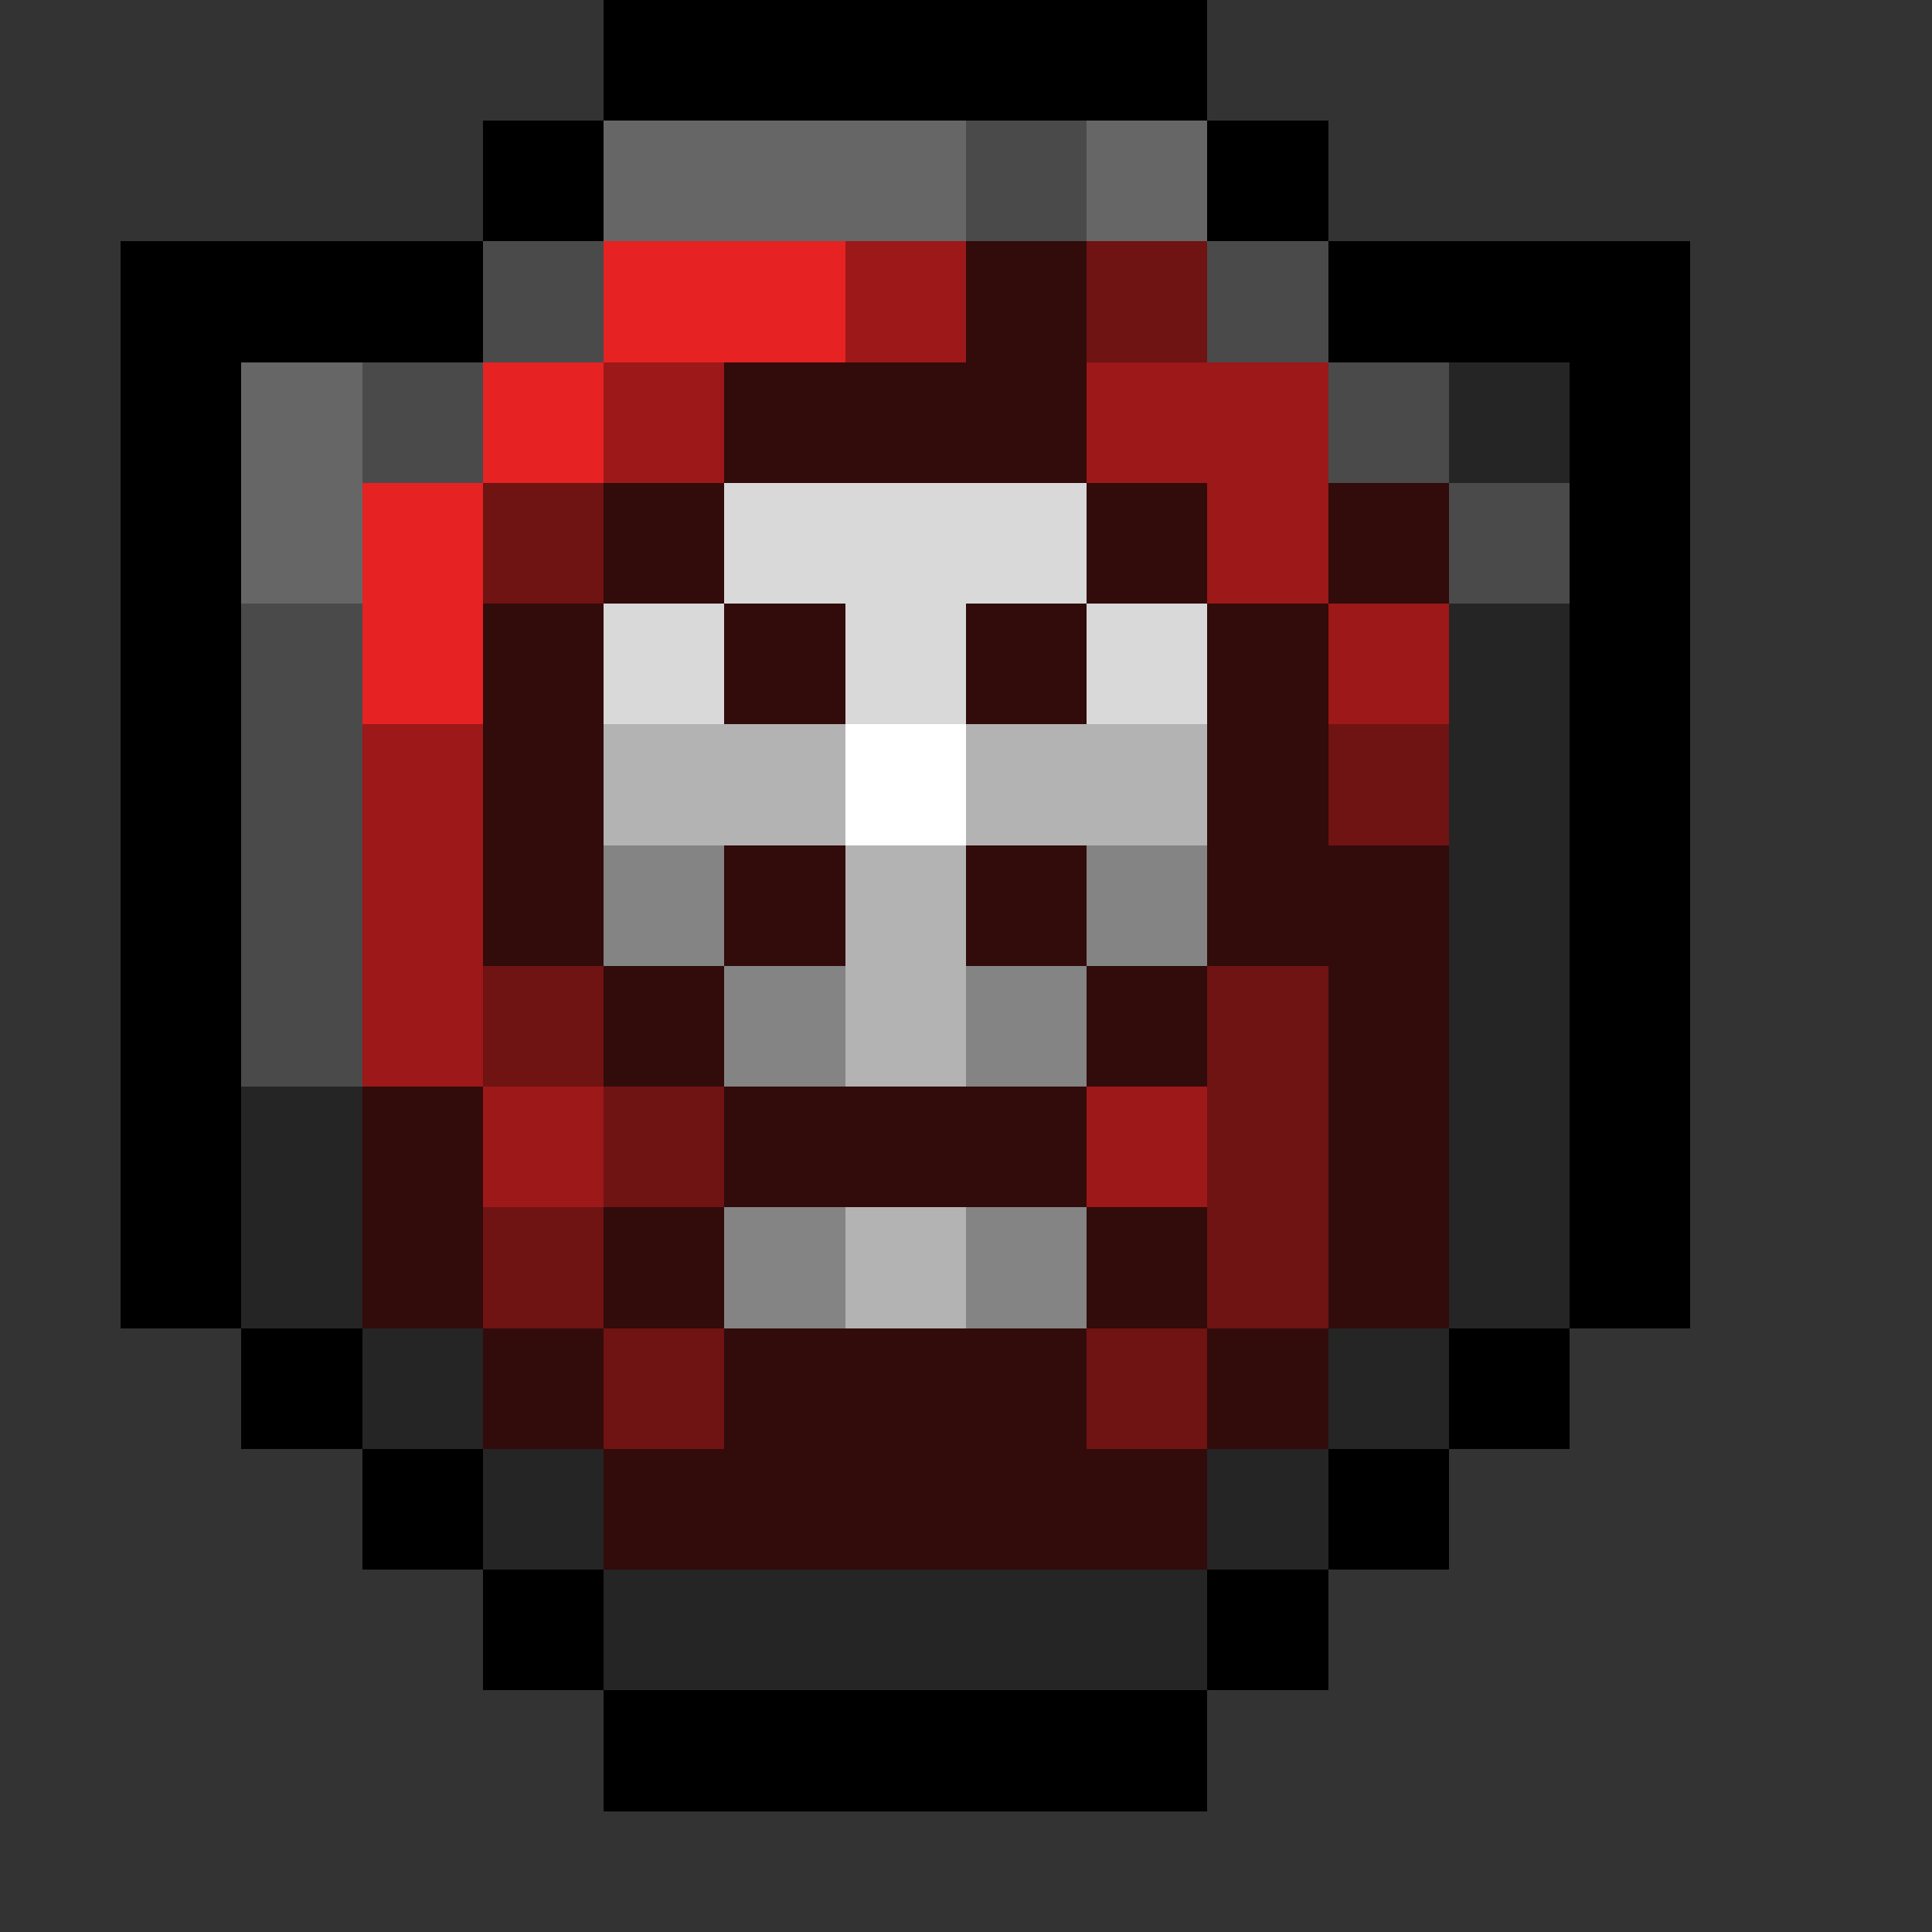 <svg xmlns="http://www.w3.org/2000/svg" viewBox="0 -0.5 16 16" shape-rendering="crispEdges">
<rect x="0" y="-0.5" width="16" height="16" fill="#333333" stroke="none"/>
<path stroke="#000000" d="M5 0h5M4 1h1M10 1h1M1 2h3M11 2h3M1 3h1M13 3h1M1 4h1M13 4h1M1 5h1M13 5h1M1 6h1M13 6h1M1 7h1M13 7h1M1 8h1M13 8h1M1 9h1M13 9h1M1 10h1M13 10h1M2 11h1M12 11h1M3 12h1M11 12h1M4 13h1M10 13h1M5 14h5" />
<path stroke="#666666" d="M5 1h3M9 1h1M2 3h1M2 4h1" />
<path stroke="#4a4a4a" d="M8 1h1M4 2h1M10 2h1M3 3h1M11 3h1M12 4h1M2 5h1M2 6h1M2 7h1M2 8h1" />
<path stroke="#e62222" d="M5 2h2M4 3h1M3 4h1M3 5h1" />
<path stroke="#9d1818" d="M7 2h1M5 3h1M9 3h2M10 4h1M11 5h1M3 6h1M3 7h1M3 8h1M4 9h1M9 9h1" />
<path stroke="#320b0b" d="M8 2h1M6 3h3M5 4h1M9 4h1M11 4h1M4 5h1M6 5h1M8 5h1M10 5h1M4 6h1M10 6h1M4 7h1M6 7h1M8 7h1M10 7h2M5 8h1M9 8h1M11 8h1M3 9h1M6 9h3M11 9h1M3 10h1M5 10h1M9 10h1M11 10h1M4 11h1M6 11h3M10 11h1M5 12h5" />
<path stroke="#701313" d="M9 2h1M4 4h1M11 6h1M4 8h1M10 8h1M5 9h1M10 9h1M4 10h1M10 10h1M5 11h1M9 11h1" />
<path stroke="#252525" d="M12 3h1M12 5h1M12 6h1M12 7h1M12 8h1M2 9h1M12 9h1M2 10h1M12 10h1M3 11h1M11 11h1M4 12h1M10 12h1M5 13h5" />
<path stroke="#d9d9d9" d="M6 4h3M5 5h1M7 5h1M9 5h1" />
<path stroke="#b3b3b3" d="M5 6h2M8 6h2M7 7h1M7 8h1M7 10h1" />
<path stroke="#ffffff" d="M7 6h1" />
<path stroke="#848484" d="M5 7h1M9 7h1M6 8h1M8 8h1M6 10h1M8 10h1" />
</svg>